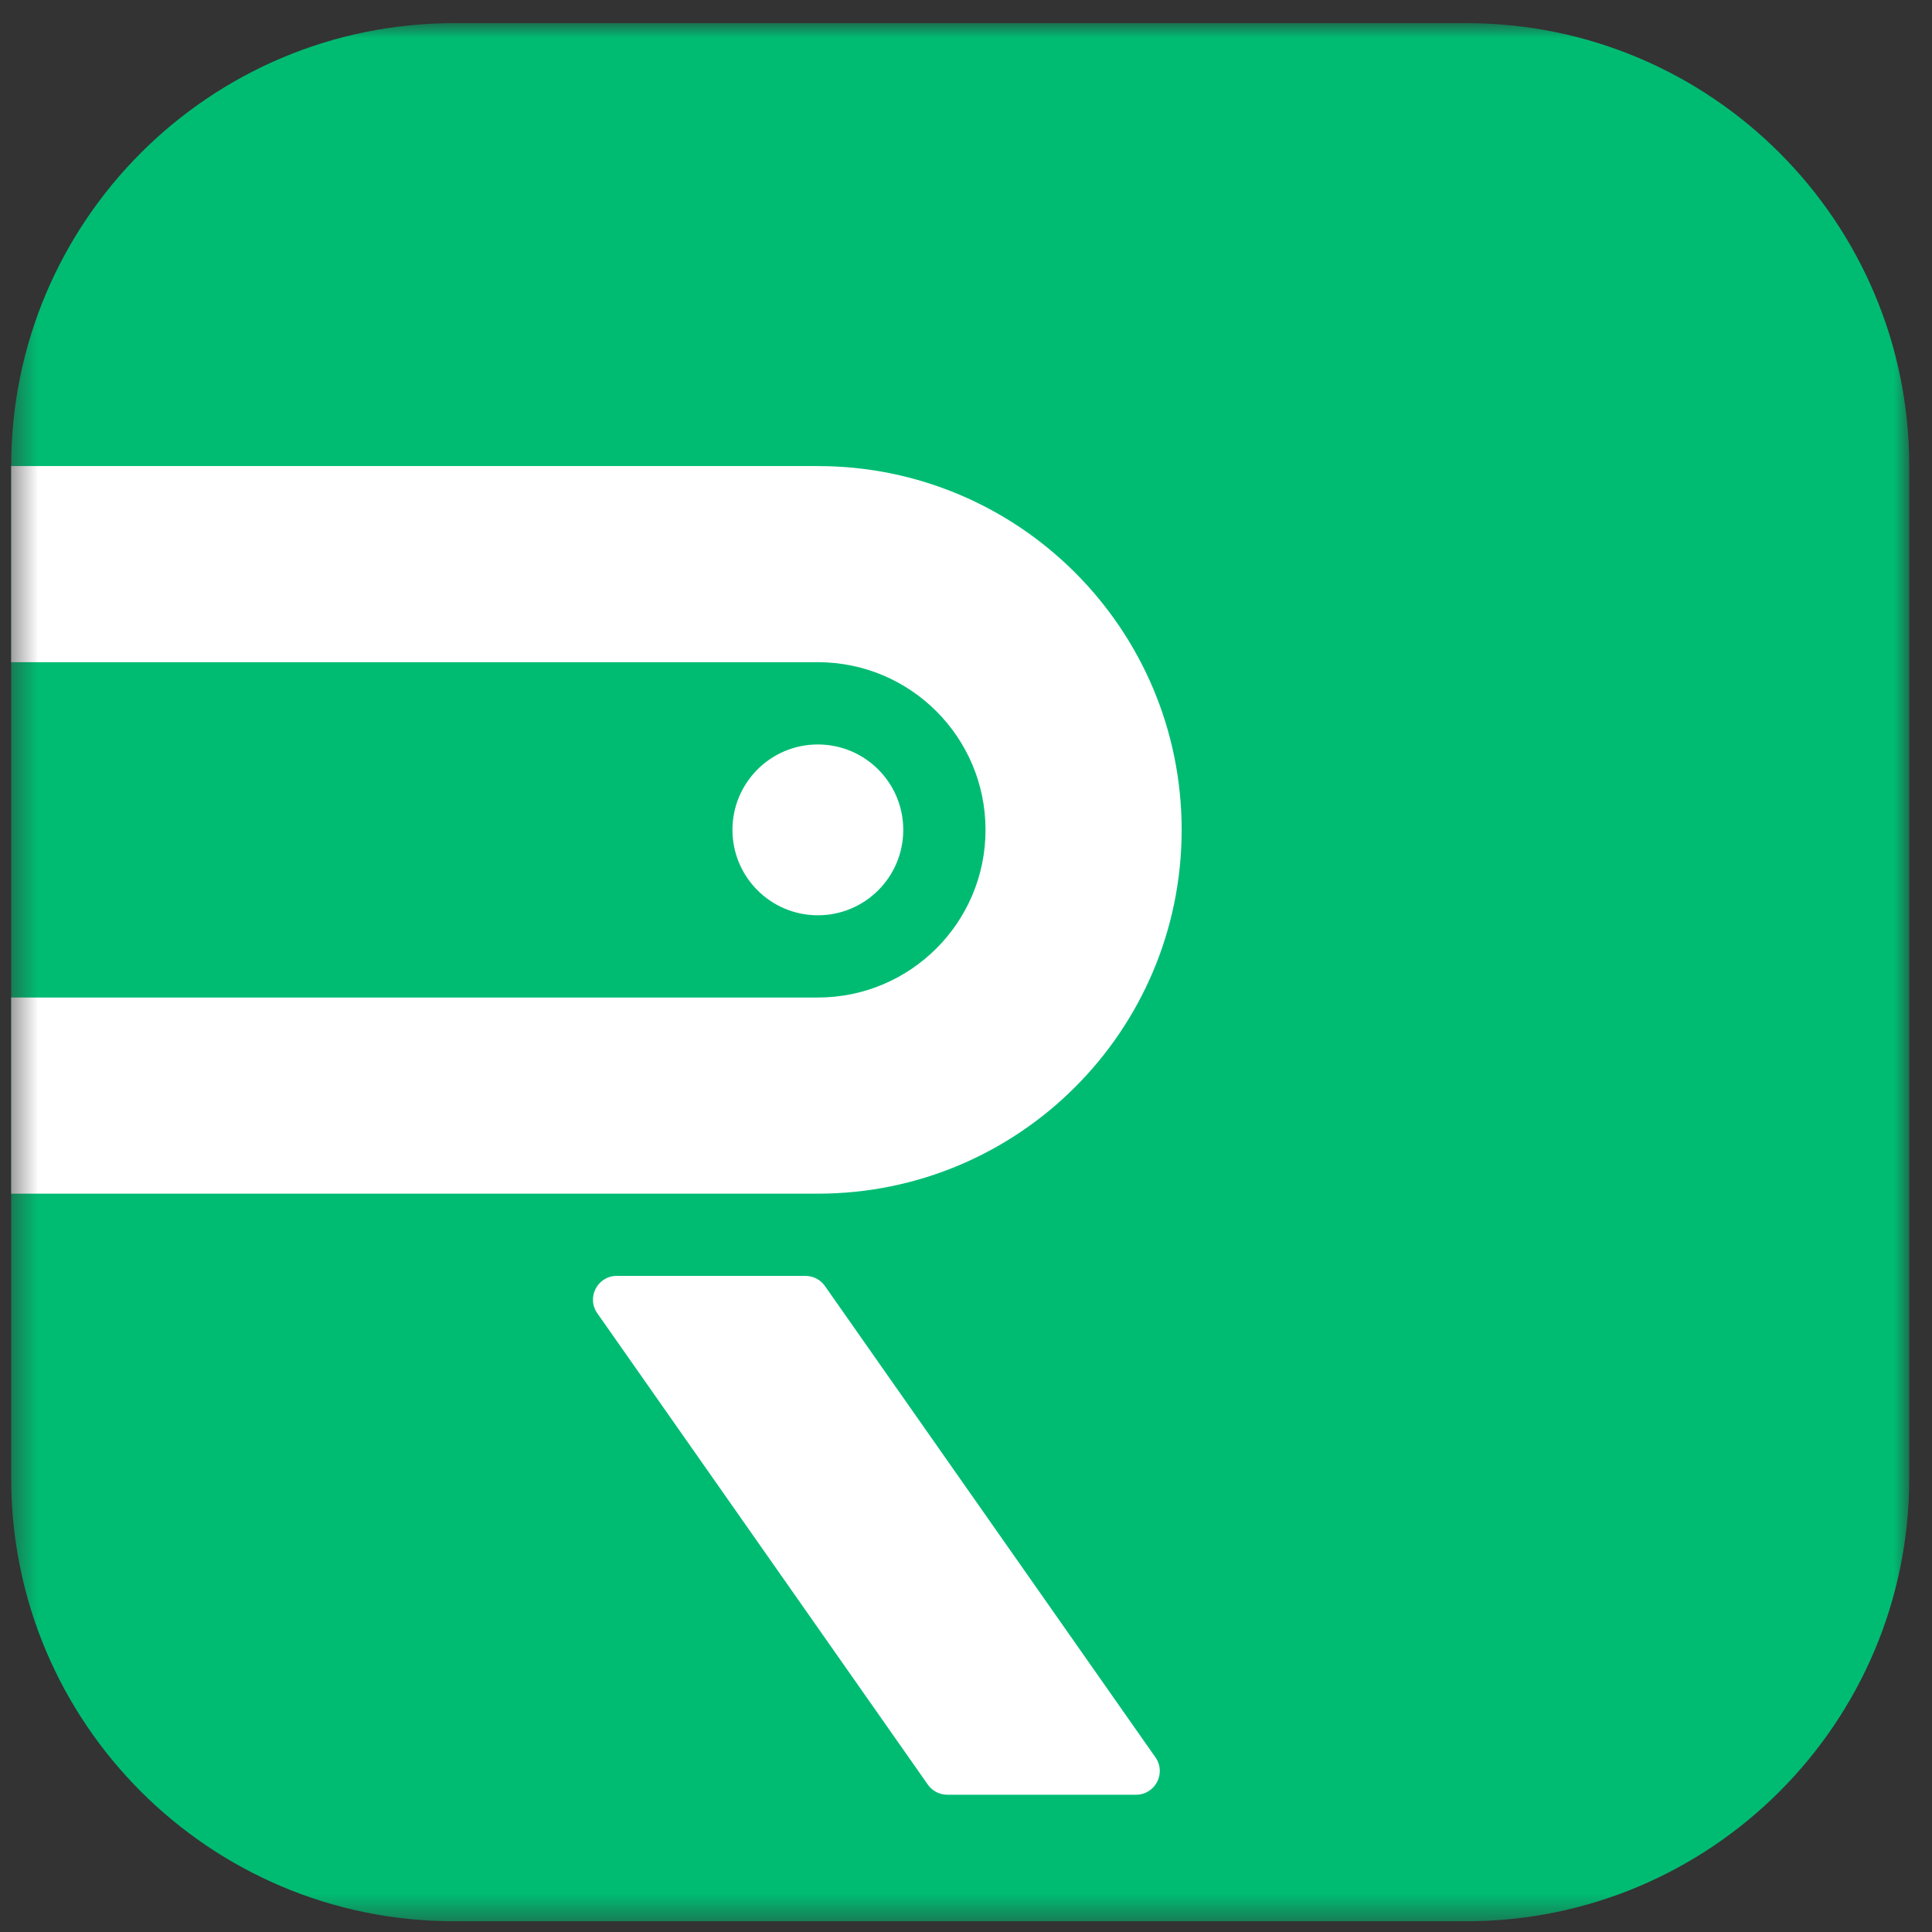 <svg width="76" height="76" viewBox="0 0 76 76" fill="none" xmlns="http://www.w3.org/2000/svg">
<rect x="0" y="0" width="76" height="76" fill="#333333" stroke="none"/>
<mask id="mask0_4004_2272" style="mask-type:luminance" maskUnits="userSpaceOnUse" x="0" y="0" width="76" height="76">
<path d="M75.105 0.911H0.44V75.577H75.105V0.911Z" fill="white"/>
</mask>
<g mask="url(#mask0_4004_2272)">
<path d="M57.683 0.911H17.861C8.24 0.911 0.44 8.711 0.44 18.333V58.155C0.44 67.777 8.24 75.577 17.861 75.577H57.683C67.305 75.577 75.105 67.777 75.105 58.155V18.333C75.105 8.711 67.305 0.911 57.683 0.911Z" fill="#00BC73"/>
<path fill-rule="evenodd" clip-rule="evenodd" d="M32.172 18.334H0.44V26.049H32.172C35.815 26.049 38.768 29.002 38.768 32.645C38.768 36.287 35.815 39.24 32.172 39.24H0.44V46.956H32.172C40.076 46.956 46.483 40.548 46.483 32.645C46.483 24.741 40.076 18.334 32.172 18.334ZM35.532 32.645C35.532 34.5 34.028 36.005 32.172 36.005C30.317 36.005 28.813 34.5 28.813 32.645C28.813 30.789 30.317 29.285 32.172 29.285C34.028 29.285 35.532 30.789 35.532 32.645ZM24.26 50.191C23.505 50.191 23.062 51.042 23.496 51.66L36.498 70.202C36.673 70.452 36.958 70.6 37.262 70.6H44.689C45.444 70.6 45.887 69.749 45.453 69.131L32.451 50.589C32.277 50.339 31.991 50.191 31.687 50.191H24.26Z" fill="white"/>
</g>
</svg>
